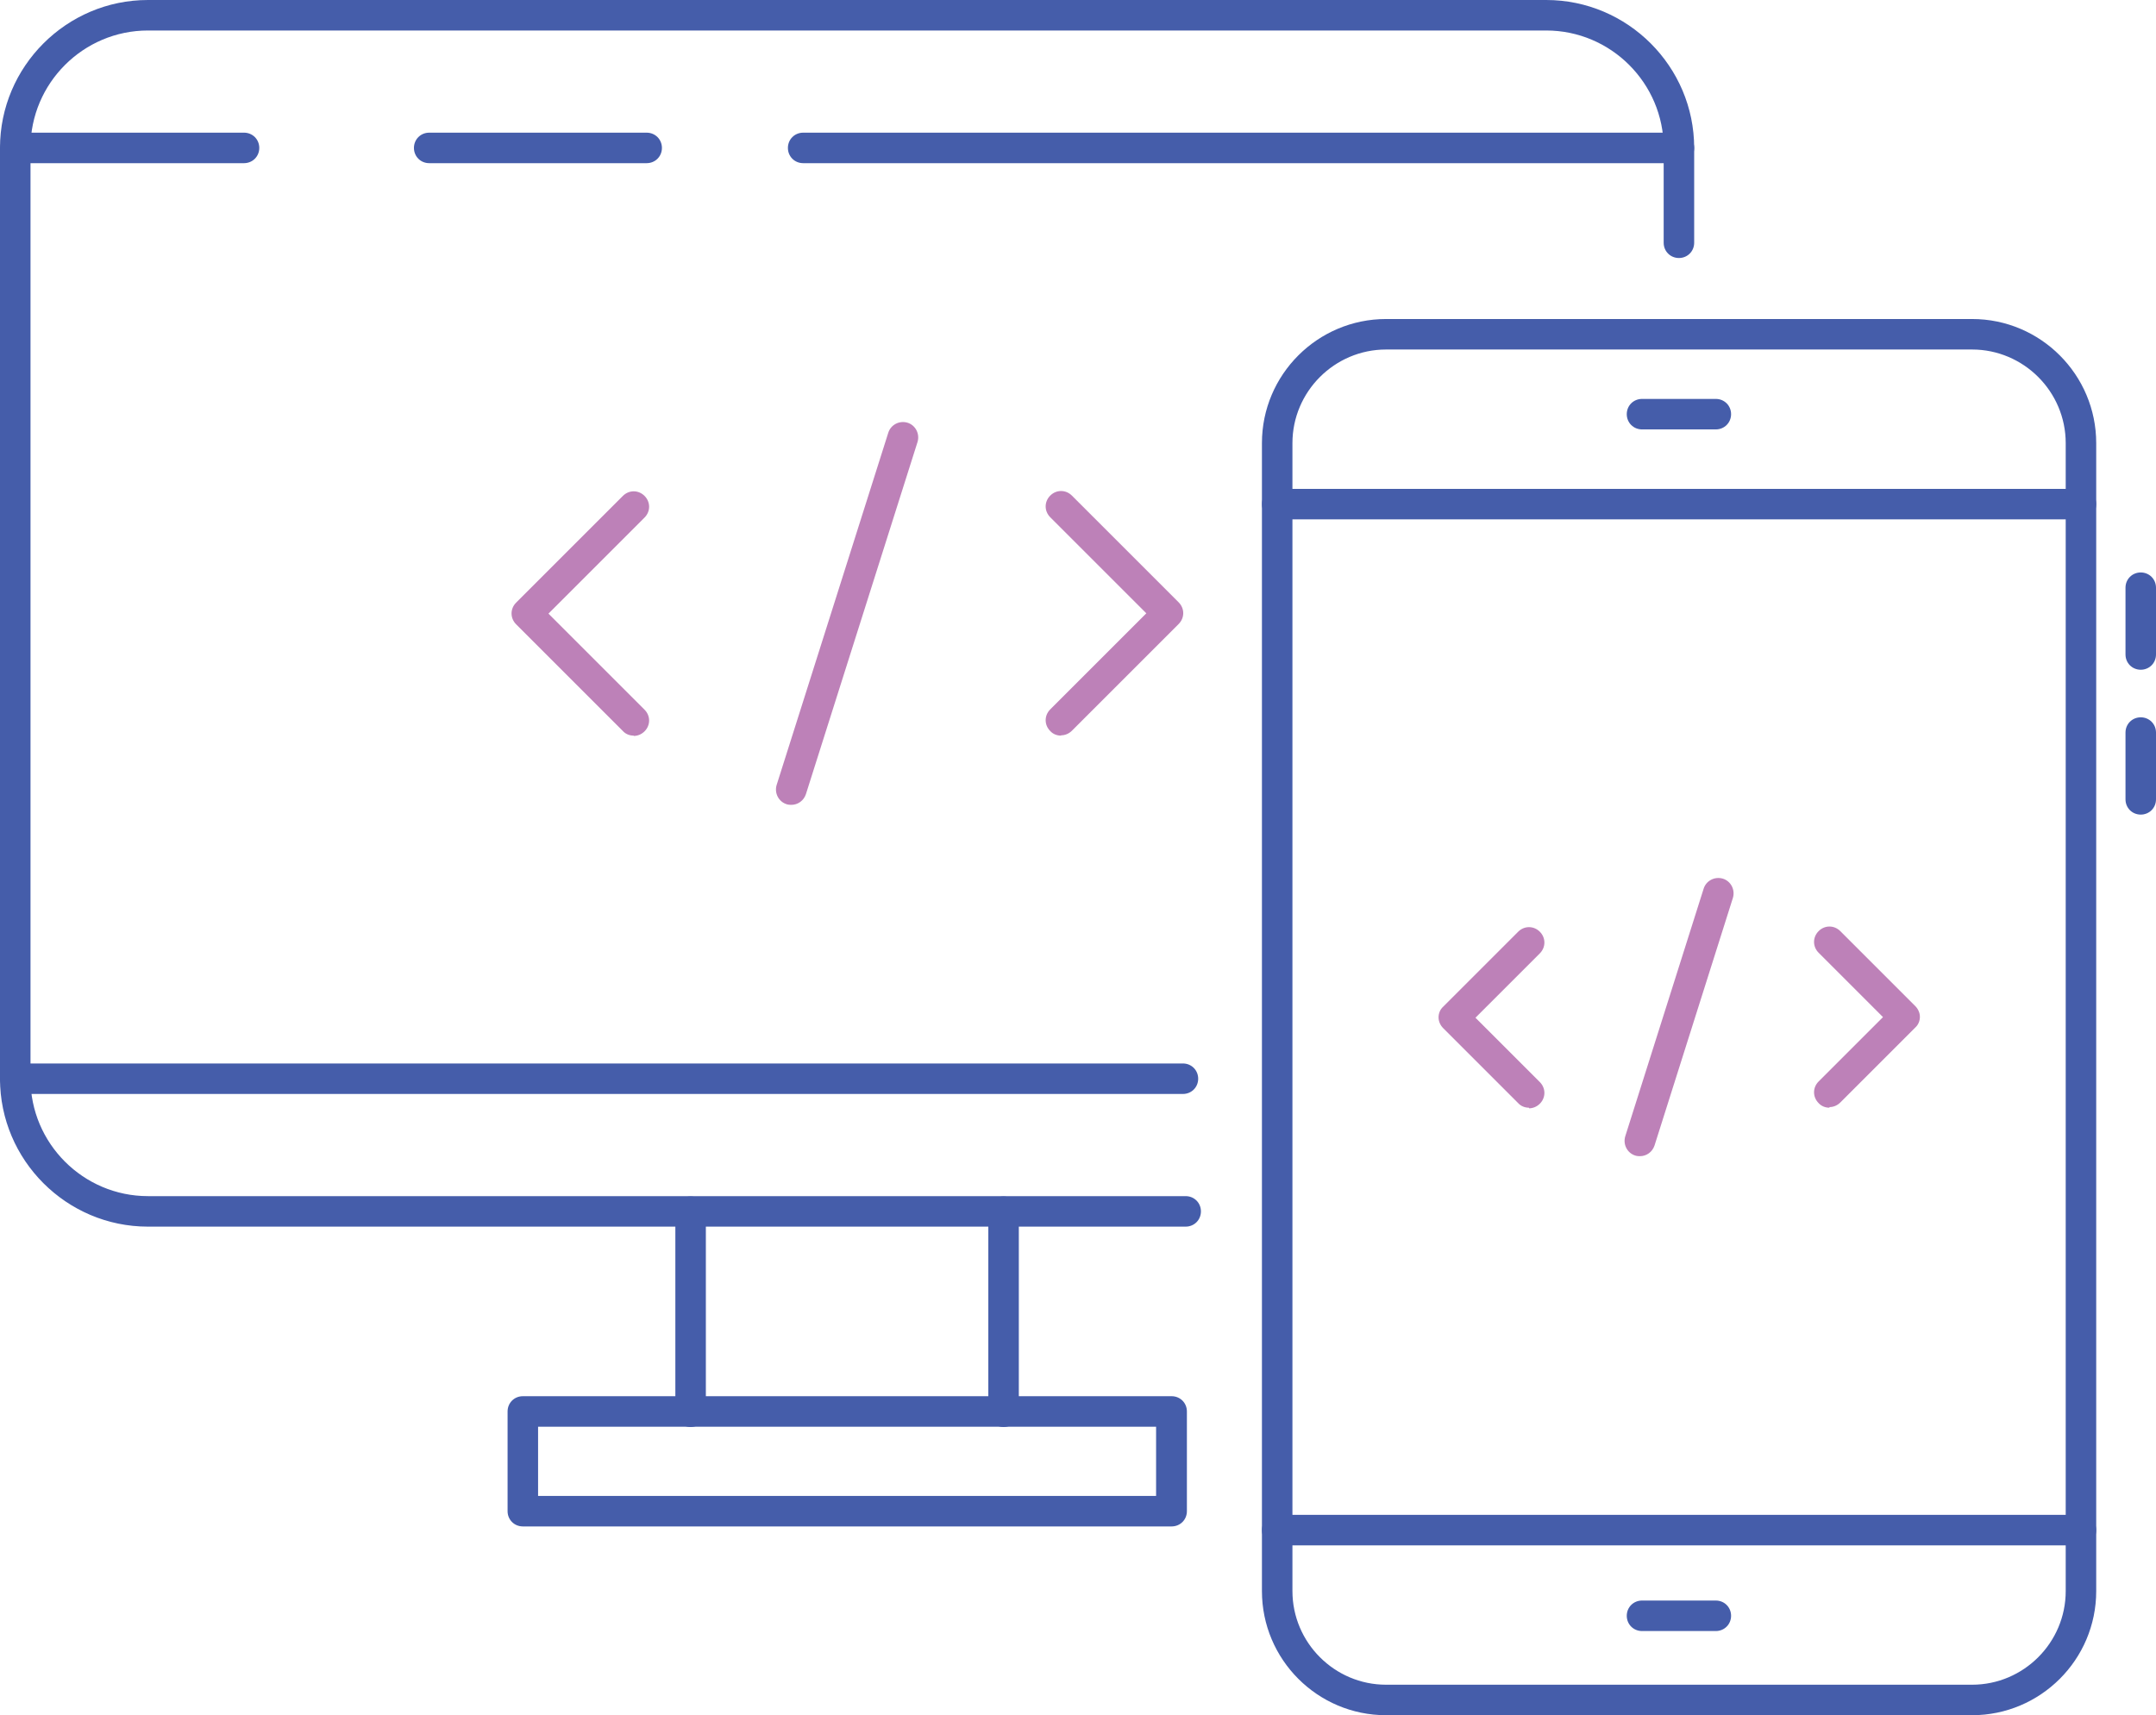 <?xml version="1.0" encoding="UTF-8"?><svg id="uuid-fcf9815a-da40-40dd-86cb-aed9435e9f9f" xmlns="http://www.w3.org/2000/svg" viewBox="0 0 70.68 56.24"><defs><style>.uuid-4213b60c-7c6a-479f-87fd-f5b967e810cd{fill:#bd81b8;}.uuid-e76b3096-14ac-4870-946d-cf8b68abcea7{fill:#455daa;}</style></defs><path class="uuid-e76b3096-14ac-4870-946d-cf8b68abcea7" d="M38.87,40.22H4.85c-2.67,0-4.85-2.18-4.85-4.85V4.85C0,2.18,2.18,0,4.85,0H50.69c2.67,0,4.85,2.18,4.85,4.85v3.11c0,.28-.22,.5-.5,.5s-.5-.22-.5-.5v-3.11c0-2.12-1.73-3.85-3.85-3.85H4.85c-2.12,0-3.85,1.73-3.85,3.85v30.52c0,2.12,1.73,3.85,3.85,3.85H38.87c.28,0,.5,.22,.5,.5s-.22,.5-.5,.5Z"/><path class="uuid-e76b3096-14ac-4870-946d-cf8b68abcea7" d="M64.65,56.24h-19.21c-2.25,0-4.07-1.83-4.07-4.07V14.53c0-2.25,1.83-4.07,4.07-4.07h19.21c2.25,0,4.07,1.83,4.07,4.07V52.17c0,2.25-1.83,4.07-4.07,4.07ZM45.44,11.46c-1.69,0-3.07,1.38-3.07,3.07V52.17c0,1.69,1.38,3.07,3.07,3.07h19.21c1.69,0,3.07-1.38,3.07-3.07V14.53c0-1.69-1.38-3.07-3.07-3.07h-19.21Z"/><path class="uuid-e76b3096-14ac-4870-946d-cf8b68abcea7" d="M38.78,35.87H.5c-.28,0-.5-.22-.5-.5s.22-.5,.5-.5H38.78c.28,0,.5,.22,.5,.5s-.22,.5-.5,.5Z"/><path class="uuid-e76b3096-14ac-4870-946d-cf8b68abcea7" d="M8.01,5.35H.51C.24,5.35,.01,5.13,.01,4.85s.22-.5,.5-.5h7.49c.28,0,.5,.22,.5,.5s-.22,.5-.5,.5Z"/><path class="uuid-e76b3096-14ac-4870-946d-cf8b68abcea7" d="M21.2,5.35h-7.13c-.28,0-.5-.22-.5-.5s.22-.5,.5-.5h7.13c.28,0,.5,.22,.5,.5s-.22,.5-.5,.5Z"/><path class="uuid-e76b3096-14ac-4870-946d-cf8b68abcea7" d="M55.04,5.35H26.33c-.28,0-.5-.22-.5-.5s.22-.5,.5-.5h28.71c.28,0,.5,.22,.5,.5s-.22,.5-.5,.5Z"/><g><path class="uuid-e76b3096-14ac-4870-946d-cf8b68abcea7" d="M22.64,46.79c-.28,0-.5-.22-.5-.5v-6.56c0-.28,.22-.5,.5-.5s.5,.22,.5,.5v6.56c0,.28-.22,.5-.5,.5Z"/><path class="uuid-e76b3096-14ac-4870-946d-cf8b68abcea7" d="M32.9,46.79c-.28,0-.5-.22-.5-.5v-6.56c0-.28,.22-.5,.5-.5s.5,.22,.5,.5v6.56c0,.28-.22,.5-.5,.5Z"/></g><path class="uuid-e76b3096-14ac-4870-946d-cf8b68abcea7" d="M38.4,50.05H17.14c-.28,0-.5-.22-.5-.5v-3.27c0-.28,.22-.5,.5-.5h21.27c.28,0,.5,.22,.5,.5v3.27c0,.28-.22,.5-.5,.5Zm-20.77-1h20.27v-2.27H17.64v2.27Z"/><path class="uuid-e76b3096-14ac-4870-946d-cf8b68abcea7" d="M68.22,50.67h-26.35c-.28,0-.5-.22-.5-.5s.22-.5,.5-.5h26.35c.28,0,.5,.22,.5,.5s-.22,.5-.5,.5Z"/><path class="uuid-e76b3096-14ac-4870-946d-cf8b68abcea7" d="M68.22,17.03h-26.35c-.28,0-.5-.22-.5-.5s.22-.5,.5-.5h26.35c.28,0,.5,.22,.5,.5s-.22,.5-.5,.5Z"/><path class="uuid-e76b3096-14ac-4870-946d-cf8b68abcea7" d="M56.25,14.08h-2.42c-.28,0-.5-.22-.5-.5s.22-.5,.5-.5h2.42c.28,0,.5,.22,.5,.5s-.22,.5-.5,.5Z"/><path class="uuid-e76b3096-14ac-4870-946d-cf8b68abcea7" d="M56.25,53.48h-2.42c-.28,0-.5-.22-.5-.5s.22-.5,.5-.5h2.42c.28,0,.5,.22,.5,.5s-.22,.5-.5,.5Z"/><g><path class="uuid-e76b3096-14ac-4870-946d-cf8b68abcea7" d="M70.18,21.96c-.28,0-.5-.22-.5-.5v-2.19c0-.28,.22-.5,.5-.5s.5,.22,.5,.5v2.19c0,.28-.22,.5-.5,.5Z"/><path class="uuid-e76b3096-14ac-4870-946d-cf8b68abcea7" d="M70.18,26.71c-.28,0-.5-.22-.5-.5v-2.19c0-.28,.22-.5,.5-.5s.5,.22,.5,.5v2.19c0,.28-.22,.5-.5,.5Z"/></g><g><path class="uuid-4213b60c-7c6a-479f-87fd-f5b967e810cd" d="M25.94,26.39s-.1,0-.15-.02c-.26-.08-.41-.36-.33-.63l3.66-11.55c.08-.26,.36-.41,.63-.33,.26,.08,.41,.36,.33,.63l-3.66,11.55c-.07,.21-.26,.35-.48,.35Z"/><g><path class="uuid-4213b60c-7c6a-479f-87fd-f5b967e810cd" d="M20.77,24.12c-.13,0-.26-.05-.35-.15l-3.5-3.5c-.2-.2-.2-.51,0-.71l3.5-3.5c.2-.2,.51-.2,.71,0,.2,.2,.2,.51,0,.71l-3.15,3.15,3.15,3.15c.2,.2,.2,.51,0,.71-.1,.1-.23,.15-.35,.15Z"/><path class="uuid-4213b60c-7c6a-479f-87fd-f5b967e810cd" d="M34.78,24.12c-.13,0-.26-.05-.35-.15-.2-.2-.2-.51,0-.71l3.15-3.15-3.15-3.15c-.2-.2-.2-.51,0-.71,.2-.2,.51-.2,.71,0l3.5,3.5c.2,.2,.2,.51,0,.71l-3.5,3.5c-.1,.1-.23,.15-.35,.15Z"/></g></g><g><path class="uuid-4213b60c-7c6a-479f-87fd-f5b967e810cd" d="M53.76,37.91s-.1,0-.15-.02c-.26-.08-.41-.36-.33-.63l2.57-8.12c.08-.26,.36-.41,.63-.33,.26,.08,.41,.36,.33,.63l-2.57,8.12c-.07,.21-.26,.35-.48,.35Z"/><g><path class="uuid-4213b60c-7c6a-479f-87fd-f5b967e810cd" d="M50.12,36.32c-.13,0-.26-.05-.35-.15l-2.46-2.46c-.09-.09-.15-.22-.15-.35s.05-.26,.15-.35l2.46-2.46c.2-.2,.51-.2,.71,0s.2,.51,0,.71l-2.11,2.11,2.11,2.11c.2,.2,.2,.51,0,.71-.1,.1-.23,.15-.35,.15Z"/><path class="uuid-4213b60c-7c6a-479f-87fd-f5b967e810cd" d="M59.97,36.32c-.13,0-.26-.05-.35-.15-.2-.2-.2-.51,0-.71l2.11-2.11-2.11-2.11c-.2-.2-.2-.51,0-.71,.2-.2,.51-.2,.71,0l2.46,2.46c.09,.09,.15,.22,.15,.35s-.05,.26-.15,.35l-2.46,2.46c-.1,.1-.23,.15-.35,.15Z"/></g></g></svg>
